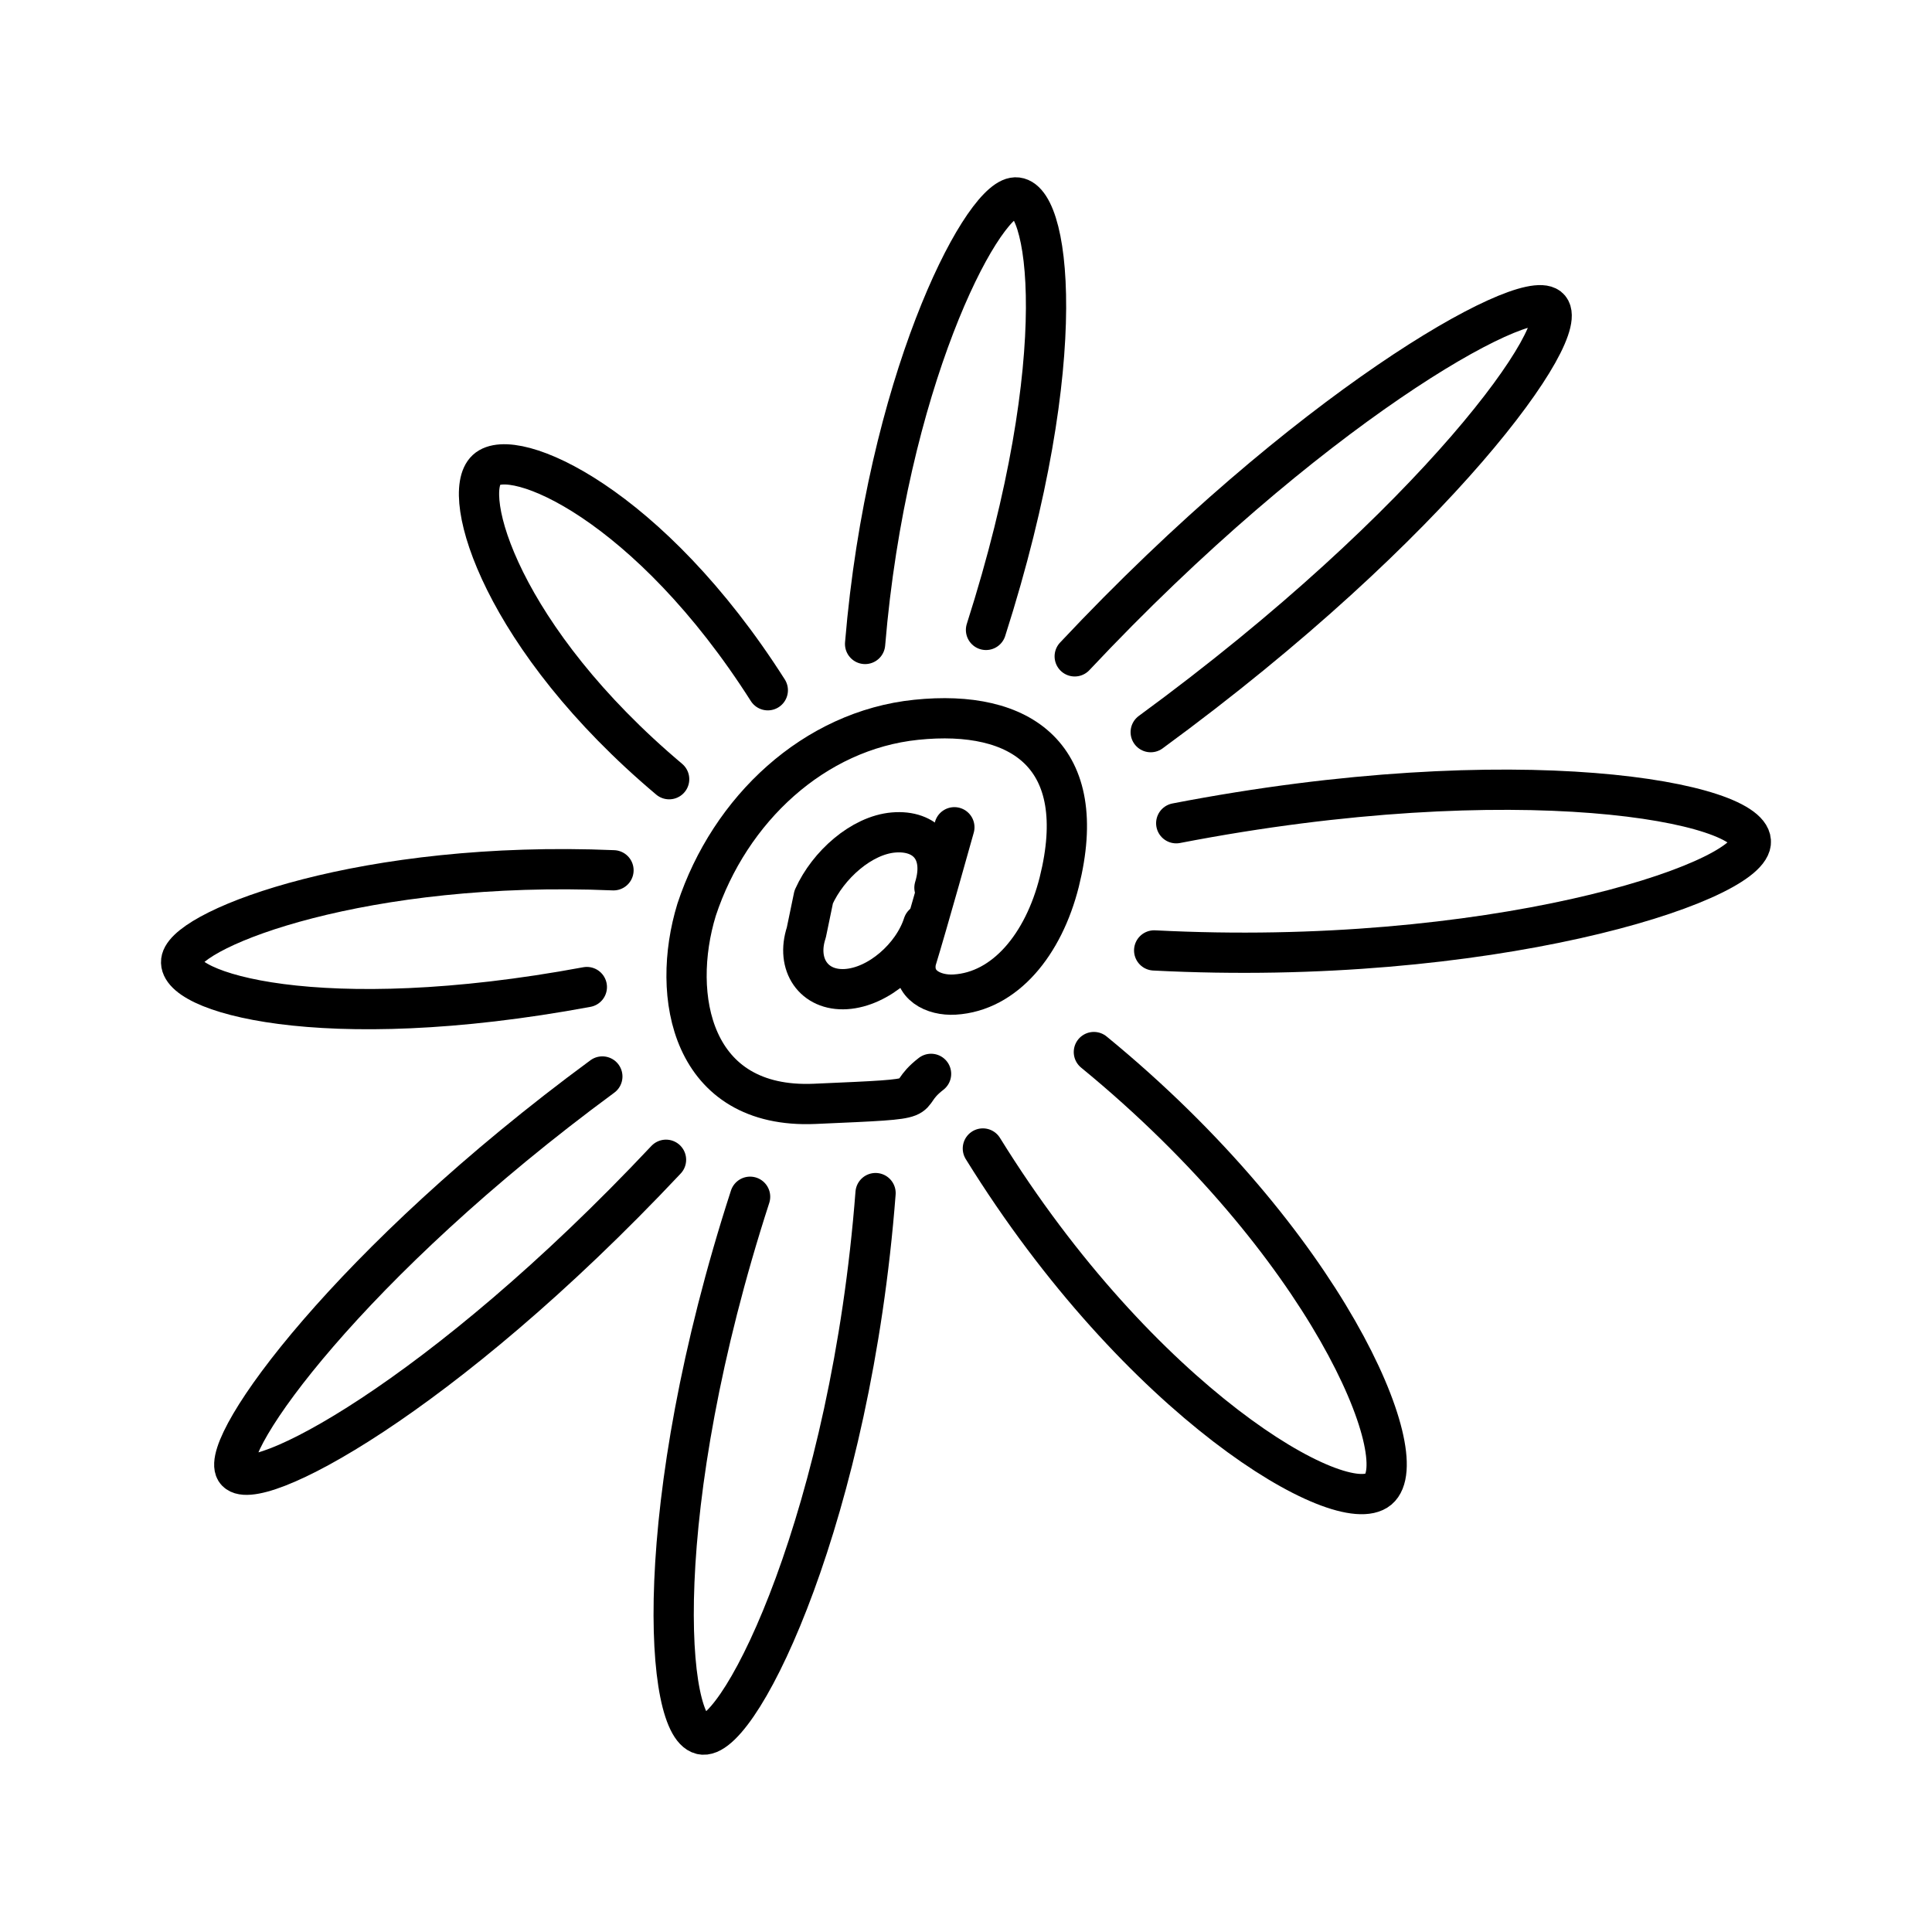 <?xml version="1.0" encoding="UTF-8"?><svg id="a" xmlns="http://www.w3.org/2000/svg" viewBox="0 0 48 48"><defs><style>.m{fill:none;stroke:#000;stroke-linecap:round;stroke-linejoin:round;}</style></defs><path id="b" class="m" d="M23.711,20.553s-.671,2.401-.951,3.313c-.119.607.439.875.957.844,1.258-.075,2.211-1.254,2.599-2.793.782-3.128-.934-4.305-3.553-4.034-2.535.262-4.631,2.219-5.456,4.719-.657,2.144-.132,4.956,2.933,4.823,3.191-.139,2.044-.089,2.892-.745"/><g id="c"><path id="d" class="m" d="M22.938,22.962c-.26.811-1.113,1.562-1.92,1.612h0c-.799.049-1.248-.609-.985-1.406l.183-.883c.358-.796,1.188-1.534,1.982-1.602h0c.803-.069,1.295.471,1.018,1.372"/><path id="e" class="m" d="M24.419,28.534c3.901,6.302,8.905,9.236,9.828,8.466.927-.774-1.276-6.113-7.07-10.862"/><path id="f" class="m" d="M16.547,28.814c-5.601,5.956-10.292,8.385-10.694,7.719-.397-.658,2.833-5.166,9.112-9.788"/><path id="g" class="m" d="M26.701,16.307c5.747-6.122,11.125-9.175,11.771-8.67.656.513-2.778,5.352-9.883,10.553"/><path id="h" class="m" d="M19.076,17.149c-2.944-4.628-6.323-6.097-6.991-5.478-.667.617.395,4.198,4.54,7.688"/><path id="i" class="m" d="M18.636,29.733c-2.506,7.736-2.123,13.307-1.167,13.363.969.056,3.674-5.519,4.284-13.454"/><path id="j" class="m" d="M14.58,24.523c-6.61,1.228-10.289.125-10.071-.687.217-.807,4.571-2.474,10.733-2.214"/><path id="k" class="m" d="M29.223,20.453c8.468-1.636,14.394-.529,14.275.491-.119,1.028-6.541,3.096-14.823,2.669"/><path id="l" class="m" d="M24.497,15.65c2.182-6.824,1.565-10.901.69-10.741-.865.158-3.157,4.646-3.694,11.09"/></g></svg>